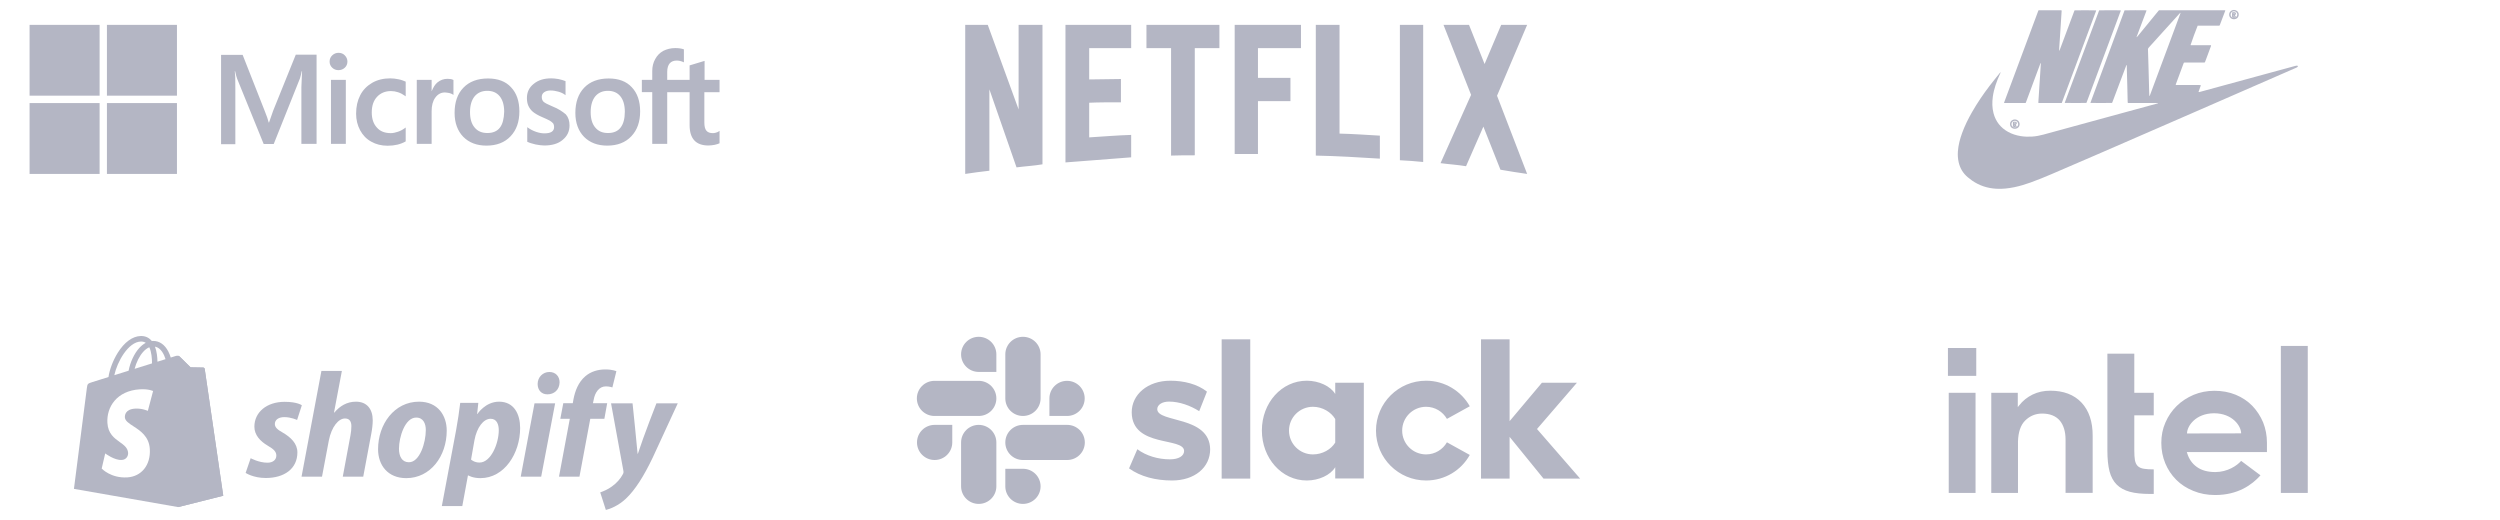 <svg width="327" height="68" viewBox="0 0 327 68" fill="none" xmlns="http://www.w3.org/2000/svg">
<g clip-path="url(#clip0_1_4558)">
<path d="M35.73 14.481L35.191 16.023H35.147C35.057 15.676 34.893 15.146 34.624 14.512L31.739 7.18H28.915V18.865H30.783V11.655C30.783 11.201 30.783 10.687 30.768 10.052C30.753 9.735 30.723 9.493 30.708 9.312H30.753C30.843 9.765 30.947 10.098 31.022 10.309L34.489 18.835H35.804L39.241 10.234C39.316 10.037 39.391 9.644 39.465 9.312H39.51C39.465 10.173 39.436 10.944 39.421 11.413V18.82H41.408V7.15H38.688L35.73 14.481ZM43.291 10.445H45.234V18.82H43.291V10.445ZM44.278 6.908C43.949 6.908 43.68 7.029 43.456 7.241C43.231 7.452 43.112 7.724 43.112 8.057C43.112 8.374 43.231 8.647 43.456 8.858C43.68 9.07 43.949 9.176 44.278 9.176C44.606 9.176 44.89 9.055 45.099 8.858C45.324 8.647 45.443 8.374 45.443 8.057C45.443 7.74 45.324 7.467 45.099 7.241C44.905 7.029 44.621 6.908 44.278 6.908ZM52.123 10.37C51.765 10.294 51.391 10.249 51.032 10.249C50.151 10.249 49.344 10.445 48.671 10.838C47.999 11.231 47.461 11.776 47.117 12.456C46.758 13.151 46.579 13.952 46.579 14.874C46.579 15.676 46.758 16.386 47.102 17.036C47.446 17.671 47.924 18.185 48.567 18.533C49.179 18.88 49.897 19.062 50.704 19.062C51.63 19.062 52.422 18.865 53.05 18.502L53.065 18.487V16.673L52.99 16.734C52.706 16.945 52.377 17.127 52.049 17.233C51.705 17.354 51.391 17.414 51.122 17.414C50.345 17.414 49.732 17.187 49.299 16.688C48.85 16.205 48.626 15.54 48.626 14.708C48.626 13.847 48.85 13.166 49.314 12.668C49.777 12.169 50.39 11.912 51.137 11.912C51.765 11.912 52.407 12.123 52.99 12.546L53.065 12.607V10.687L53.05 10.672C52.796 10.566 52.512 10.445 52.123 10.37ZM58.534 10.309C58.056 10.309 57.608 10.46 57.219 10.778C56.891 11.05 56.666 11.443 56.472 11.912H56.457V10.445H54.514V18.82H56.457V14.542C56.457 13.816 56.607 13.212 56.935 12.773C57.264 12.32 57.683 12.093 58.191 12.093C58.37 12.093 58.549 12.138 58.773 12.169C58.983 12.229 59.132 12.29 59.237 12.365L59.312 12.426V10.46L59.267 10.445C59.132 10.355 58.863 10.309 58.534 10.309ZM63.825 10.264C62.465 10.264 61.374 10.672 60.612 11.473C59.834 12.274 59.461 13.378 59.461 14.769C59.461 16.069 59.849 17.127 60.597 17.898C61.344 18.654 62.36 19.047 63.63 19.047C64.96 19.047 66.021 18.638 66.784 17.822C67.561 17.006 67.934 15.918 67.934 14.572C67.934 13.242 67.576 12.184 66.843 11.413C66.141 10.642 65.11 10.264 63.825 10.264ZM65.379 16.703C65.02 17.172 64.452 17.399 63.75 17.399C63.047 17.399 62.48 17.172 62.076 16.673C61.673 16.205 61.478 15.524 61.478 14.663C61.478 13.771 61.688 13.091 62.076 12.607C62.48 12.123 63.033 11.881 63.735 11.881C64.422 11.881 64.96 12.108 65.349 12.577C65.737 13.045 65.947 13.726 65.947 14.617C65.917 15.524 65.752 16.235 65.379 16.703ZM72.268 13.922C71.655 13.665 71.267 13.469 71.088 13.302C70.938 13.151 70.863 12.94 70.863 12.668C70.863 12.441 70.953 12.214 71.177 12.063C71.401 11.912 71.655 11.836 72.029 11.836C72.358 11.836 72.701 11.896 73.03 11.987C73.359 12.078 73.658 12.214 73.897 12.395L73.972 12.456V10.612L73.927 10.597C73.703 10.506 73.404 10.415 73.045 10.34C72.687 10.279 72.358 10.249 72.089 10.249C71.162 10.249 70.4 10.476 69.802 10.974C69.205 11.443 68.921 12.078 68.921 12.819C68.921 13.212 68.98 13.559 69.115 13.847C69.249 14.134 69.444 14.406 69.713 14.633C69.982 14.844 70.37 15.086 70.908 15.313C71.356 15.509 71.7 15.661 71.909 15.781C72.119 15.902 72.253 16.038 72.358 16.144C72.433 16.265 72.477 16.416 72.477 16.613C72.477 17.172 72.059 17.444 71.207 17.444C70.878 17.444 70.535 17.384 70.131 17.248C69.728 17.112 69.354 16.915 69.04 16.688L68.966 16.628V18.548L69.01 18.563C69.294 18.699 69.638 18.79 70.056 18.895C70.475 18.971 70.848 19.031 71.177 19.031C72.178 19.031 73 18.805 73.583 18.306C74.181 17.822 74.495 17.202 74.495 16.401C74.495 15.842 74.345 15.343 74.017 14.965C73.583 14.602 73.045 14.224 72.268 13.922ZM79.621 10.264C78.261 10.264 77.17 10.672 76.408 11.473C75.645 12.274 75.257 13.378 75.257 14.769C75.257 16.069 75.645 17.127 76.393 17.898C77.14 18.654 78.156 19.047 79.426 19.047C80.757 19.047 81.817 18.638 82.58 17.822C83.357 17.006 83.73 15.918 83.73 14.572C83.73 13.242 83.372 12.184 82.639 11.413C81.937 10.642 80.906 10.264 79.621 10.264ZM81.16 16.703C80.801 17.172 80.233 17.399 79.531 17.399C78.814 17.399 78.261 17.172 77.857 16.673C77.454 16.205 77.26 15.524 77.26 14.663C77.26 13.771 77.469 13.091 77.857 12.607C78.261 12.123 78.814 11.881 79.516 11.881C80.189 11.881 80.742 12.108 81.13 12.577C81.519 13.045 81.728 13.726 81.728 14.617C81.728 15.524 81.534 16.235 81.16 16.703ZM94.117 12.063V10.445H92.159V7.966L92.099 7.981L90.246 8.541L90.201 8.556V10.445H87.272V9.387C87.272 8.904 87.392 8.526 87.601 8.284C87.81 8.042 88.124 7.921 88.513 7.921C88.781 7.921 89.066 7.981 89.379 8.117L89.454 8.163V6.455L89.409 6.44C89.14 6.349 88.781 6.288 88.318 6.288C87.735 6.288 87.227 6.424 86.764 6.651C86.301 6.908 85.957 7.256 85.703 7.724C85.449 8.178 85.314 8.692 85.314 9.281V10.445H83.954V12.048H85.314V18.82H87.272V12.063H90.201V16.371C90.201 18.14 91.023 19.031 92.667 19.031C92.936 19.031 93.22 18.986 93.489 18.941C93.773 18.88 93.982 18.805 94.102 18.744L94.117 18.729V17.112L94.042 17.172C93.922 17.248 93.818 17.308 93.638 17.354C93.489 17.399 93.354 17.414 93.25 17.414C92.861 17.414 92.592 17.323 92.398 17.096C92.219 16.885 92.129 16.537 92.129 16.023V12.063H94.117Z" fill="#B4B6C4"/>
<path d="M3.868 3.25H13.029V12.516H3.868V3.25Z" fill="#B4B6C4"/>
<path d="M13.986 3.25H23.146V12.516H13.986V3.25Z" fill="#B4B6C4"/>
<path d="M3.868 13.484H13.029V22.75H3.868V13.484Z" fill="#B4B6C4"/>
<path d="M13.986 13.484H23.146V22.75H13.986V13.484Z" fill="#B4B6C4"/>
</g>
<g clip-path="url(#clip1_1_4558)">
<path d="M136.356 21.493C135.251 21.684 134.126 21.741 132.962 21.893L129.412 11.686V22.331C128.306 22.445 127.298 22.598 126.25 22.75V3.25H129.199L133.233 14.314V3.25H136.356V21.493ZM142.467 10.391C143.67 10.391 145.513 10.334 146.618 10.334V13.381C145.241 13.381 143.631 13.381 142.467 13.438V17.97C144.29 17.856 146.114 17.703 147.957 17.646V20.579L139.363 21.245V3.25H147.957V6.297H142.467V10.391ZM159.499 6.297H156.278V20.313C155.231 20.313 154.183 20.313 153.175 20.351V6.297H149.955V3.25H159.499L159.499 6.297ZM164.542 10.182H168.79V13.229H164.542V20.141H161.496V3.25H170.168V6.297H164.542V10.182ZM175.211 17.475C176.976 17.513 178.761 17.647 180.487 17.742V20.75C177.714 20.579 174.94 20.408 172.107 20.351V3.25H175.211V17.475ZM183.106 20.96C184.096 21.017 185.143 21.074 186.152 21.188V3.25H183.106V20.96ZM199.75 3.25L195.812 12.524L199.75 22.75C198.586 22.598 197.422 22.388 196.258 22.198L194.027 16.561L191.758 21.741C190.633 21.55 189.546 21.493 188.422 21.341L192.418 12.41L188.809 3.25H192.146L194.183 8.373L196.355 3.25H199.75V3.25Z" fill="#B4B6C4"/>
</g>
<path d="M261.677 9.45C261.689 9.518 261.646 9.567 261.622 9.621C261.391 10.118 261.185 10.623 261.016 11.142C260.857 11.635 260.73 12.134 260.661 12.648C260.565 13.373 260.565 14.095 260.753 14.808C261.038 15.894 261.679 16.703 262.654 17.248C263.176 17.539 263.741 17.71 264.33 17.806C264.822 17.886 265.315 17.894 265.811 17.864C266.311 17.833 266.802 17.734 267.287 17.603C269.205 17.077 271.124 16.555 273.043 16.03C274.873 15.531 276.704 15.03 278.533 14.531C279.729 14.204 280.924 13.88 282.117 13.555C282.168 13.541 282.221 13.524 282.27 13.508C282.272 13.461 282.239 13.473 282.221 13.471C282.148 13.469 282.074 13.469 282.001 13.469C280.846 13.471 279.692 13.471 278.536 13.473C278.468 13.473 278.401 13.473 278.348 13.473C278.289 13.426 278.299 13.375 278.299 13.327C278.283 12.615 278.268 11.9 278.25 11.188C278.234 10.518 278.211 9.847 278.193 9.177C278.189 9.005 278.187 8.832 278.183 8.66C278.183 8.61 278.179 8.563 278.177 8.51C278.113 8.516 278.113 8.565 278.099 8.602C277.915 9.085 277.734 9.567 277.552 10.05C277.145 11.13 276.739 12.21 276.331 13.29C276.308 13.348 276.284 13.403 276.261 13.459C276.111 13.479 273.6 13.481 273.433 13.461C273.437 13.438 273.439 13.414 273.447 13.391C274.93 9.376 276.41 5.362 277.891 1.355C278.044 1.335 280.54 1.333 280.748 1.349C280.771 1.404 280.738 1.452 280.72 1.501C280.538 1.984 280.355 2.466 280.173 2.949C279.953 3.528 279.735 4.109 279.517 4.69C279.496 4.746 279.455 4.797 279.476 4.875C279.61 4.756 279.704 4.612 279.814 4.483C279.922 4.357 280.024 4.226 280.13 4.099C280.239 3.965 280.349 3.834 280.457 3.7C280.565 3.567 280.675 3.435 280.783 3.302C280.889 3.175 280.993 3.045 281.097 2.918C281.205 2.784 281.315 2.653 281.423 2.52C281.532 2.386 281.642 2.255 281.75 2.121C281.854 1.994 281.96 1.864 282.064 1.737C282.172 1.606 282.282 1.474 282.392 1.341C285.272 1.341 288.142 1.341 291.013 1.341C291.03 1.341 291.046 1.351 291.073 1.359C291.062 1.392 291.056 1.421 291.046 1.448C290.807 2.078 290.569 2.711 290.332 3.333C290.257 3.37 290.187 3.355 290.122 3.355C289.298 3.357 288.472 3.355 287.648 3.355C287.581 3.355 287.516 3.359 287.454 3.359C287.367 3.518 286.555 5.733 286.524 5.896C286.586 5.93 286.653 5.914 286.716 5.914C287.473 5.916 288.231 5.914 288.988 5.914C289.055 5.914 289.121 5.914 289.182 5.914C289.231 5.972 289.198 6.017 289.182 6.06C289.015 6.51 288.849 6.957 288.682 7.407C288.605 7.614 288.527 7.822 288.45 8.027C288.433 8.072 288.411 8.118 288.395 8.157C288.323 8.196 288.256 8.181 288.189 8.181C287.414 8.183 286.637 8.181 285.862 8.181C285.796 8.181 285.729 8.183 285.666 8.185C285.647 8.218 285.631 8.237 285.623 8.259C285.278 9.185 284.936 10.114 284.591 11.04C284.585 11.056 284.587 11.075 284.587 11.099C284.648 11.138 284.717 11.12 284.781 11.12C285.733 11.122 286.688 11.12 287.64 11.122C287.707 11.122 287.773 11.124 287.854 11.126C287.848 11.177 287.85 11.22 287.836 11.257C287.766 11.461 287.693 11.662 287.622 11.865C287.603 11.917 287.585 11.968 287.569 12.021C287.618 12.066 287.667 12.04 287.709 12.03C287.94 11.968 288.168 11.904 288.399 11.843C291.005 11.132 293.614 10.422 296.22 9.711C297.544 9.35 298.868 8.988 300.193 8.629C300.259 8.61 300.324 8.594 300.389 8.588C300.43 8.584 300.475 8.592 300.514 8.602C300.571 8.619 300.581 8.67 300.544 8.719C300.499 8.783 300.436 8.818 300.369 8.849C300.275 8.892 300.179 8.933 300.083 8.974C295.578 10.941 291.073 12.908 286.565 14.874C282.651 16.58 278.737 18.283 274.822 19.983C272.682 20.911 270.538 21.833 268.395 22.753C267.481 23.147 266.559 23.523 265.623 23.862C264.922 24.115 264.212 24.332 263.48 24.484C263.09 24.564 262.699 24.624 262.305 24.663C261.907 24.702 261.512 24.71 261.116 24.688C259.963 24.622 258.899 24.281 257.946 23.616C257.751 23.48 257.563 23.33 257.379 23.178C256.768 22.665 256.376 22.012 256.196 21.231C256.088 20.761 256.058 20.285 256.092 19.802C256.152 18.973 256.362 18.18 256.643 17.404C256.986 16.459 257.43 15.564 257.926 14.693C258.615 13.486 259.392 12.34 260.235 11.235C260.655 10.684 261.095 10.146 261.528 9.606C261.573 9.551 261.605 9.481 261.681 9.456L261.677 9.45ZM281.14 12.549C281.152 12.551 281.164 12.553 281.175 12.555C281.203 12.481 281.234 12.409 281.26 12.335C282.343 9.426 283.426 6.514 284.509 3.604C284.728 3.017 284.946 2.431 285.162 1.844C285.182 1.791 285.217 1.737 285.201 1.659C285.156 1.702 285.119 1.733 285.089 1.768C284.842 2.041 284.595 2.314 284.348 2.585C283.255 3.795 282.162 5.004 281.067 6.212C280.987 6.3 280.936 6.386 280.956 6.505C280.958 6.518 280.956 6.53 280.958 6.542C280.981 7.31 281.005 8.079 281.028 8.847C281.056 9.892 281.085 10.937 281.111 11.98C281.116 12.128 281.12 12.276 281.126 12.422C281.126 12.467 281.134 12.508 281.14 12.549Z" fill="#B4B6C4"/>
<path d="M269.68 13.469C268.654 13.469 267.646 13.469 266.627 13.469C266.623 13.436 266.614 13.407 266.616 13.381C266.641 12.982 266.667 12.584 266.694 12.184C266.71 11.919 266.727 11.656 266.743 11.391C266.761 11.103 266.782 10.814 266.8 10.526C266.812 10.348 266.822 10.171 266.835 9.992C266.871 9.415 266.908 8.84 266.945 8.265C266.894 8.247 266.89 8.282 266.88 8.306C266.72 8.732 266.563 9.159 266.404 9.584C265.947 10.816 265.491 12.048 265.034 13.28C265.011 13.342 264.983 13.403 264.954 13.475C264.034 13.475 263.119 13.475 262.203 13.475C262.18 13.475 262.158 13.467 262.125 13.461C262.138 13.418 262.148 13.383 262.16 13.35C263.649 9.352 265.14 5.353 266.623 1.37C266.643 1.355 266.647 1.351 266.653 1.349C266.659 1.347 266.665 1.345 266.672 1.345C267.612 1.343 268.554 1.343 269.494 1.341C269.531 1.341 269.568 1.341 269.604 1.345C269.617 1.345 269.627 1.353 269.645 1.359C269.678 1.404 269.661 1.462 269.657 1.513C269.623 2.078 269.586 2.643 269.549 3.207C269.513 3.778 269.476 4.349 269.439 4.92C269.409 5.38 269.376 5.84 269.345 6.3C269.337 6.409 269.329 6.52 269.339 6.647C269.396 6.61 269.405 6.561 269.419 6.52C269.578 6.095 269.737 5.668 269.896 5.243C270.359 4 270.824 2.758 271.287 1.515C271.307 1.458 271.334 1.404 271.354 1.355C271.568 1.335 274.028 1.339 274.169 1.359C274.171 1.376 274.177 1.396 274.171 1.413C272.676 5.425 271.181 9.44 269.68 13.469Z" fill="#B4B6C4"/>
<path d="M270.08 13.459C270.08 13.44 270.073 13.42 270.08 13.405C271.568 9.407 273.057 5.411 274.546 1.413C274.554 1.39 274.569 1.372 274.579 1.355C274.732 1.337 277.191 1.333 277.389 1.351C277.408 1.423 277.367 1.48 277.344 1.542C277.108 2.181 276.869 2.819 276.633 3.458C275.411 6.738 274.189 10.015 272.968 13.294C272.947 13.352 272.923 13.407 272.902 13.459C272.743 13.481 270.235 13.483 270.08 13.459Z" fill="#B4B6C4"/>
<path d="M292.213 2.518C291.862 2.52 291.629 2.296 291.582 2.023C291.536 1.749 291.662 1.487 291.913 1.368C292.1 1.279 292.29 1.277 292.48 1.363C292.729 1.476 292.871 1.745 292.822 2.012C292.771 2.292 292.565 2.485 292.288 2.511C292.26 2.515 292.229 2.515 292.213 2.518ZM291.962 2.255C291.982 2.275 291.998 2.304 292.023 2.312C292.139 2.357 292.26 2.357 292.376 2.314C292.396 2.306 292.41 2.288 292.433 2.271C292.282 2.224 292.284 2.224 292.202 2.086C292.182 2.051 292.176 2.002 292.115 2.002C292.107 2.078 292.098 2.154 292.092 2.228C292.039 2.24 291.998 2.248 291.96 2.259C291.931 2.01 291.939 1.733 291.98 1.598C292.084 1.585 292.194 1.587 292.302 1.598C292.374 1.604 292.429 1.643 292.453 1.713C292.48 1.788 292.47 1.858 292.41 1.916C292.386 1.94 292.355 1.959 292.327 1.979C292.376 2.076 292.423 2.158 292.48 2.236C292.67 2.068 292.692 1.807 292.539 1.626C292.4 1.464 292.16 1.425 291.974 1.534C291.748 1.667 291.733 1.908 291.795 2.078C291.825 2.158 291.862 2.238 291.962 2.255ZM292.111 1.692C292.111 1.745 292.107 1.776 292.113 1.803C292.115 1.817 292.129 1.842 292.139 1.844C292.178 1.846 292.223 1.846 292.258 1.834C292.302 1.817 292.3 1.733 292.255 1.717C292.219 1.7 292.176 1.7 292.111 1.692Z" fill="#B4B6C4"/>
<path d="M263.565 16.843C263.367 16.845 263.215 16.792 263.088 16.675C262.831 16.434 262.819 15.857 263.298 15.671C263.457 15.609 263.62 15.611 263.782 15.671C264.041 15.767 264.196 16.028 264.165 16.317C264.134 16.588 263.922 16.802 263.649 16.837C263.612 16.841 263.576 16.843 263.565 16.843ZM263.806 16.574C263.971 16.463 264.002 16.303 263.959 16.122C263.916 15.944 263.765 15.816 263.58 15.8C263.394 15.783 263.221 15.878 263.141 16.04C263.062 16.204 263.09 16.41 263.21 16.537C263.229 16.558 263.263 16.564 263.29 16.576C263.298 16.59 263.304 16.613 263.316 16.619C263.49 16.699 263.655 16.709 263.806 16.574Z" fill="#B4B6C4"/>
<path d="M261.681 9.454C261.683 9.444 261.685 9.436 261.687 9.426C261.693 9.43 261.697 9.436 261.703 9.44C261.695 9.444 261.687 9.446 261.677 9.45L261.681 9.454Z" fill="#B4B6C4"/>
<path d="M291.96 2.259C292.001 2.248 292.041 2.24 292.092 2.228C292.1 2.154 292.109 2.078 292.115 2.002C292.176 2.002 292.182 2.051 292.202 2.086C292.282 2.224 292.282 2.224 292.433 2.271C292.41 2.288 292.396 2.308 292.376 2.314C292.258 2.359 292.139 2.359 292.023 2.312C291.998 2.302 291.982 2.273 291.962 2.255L291.96 2.259Z" fill="#B4B6C4"/>
<path d="M292.111 1.692C292.178 1.702 292.219 1.7 292.255 1.715C292.3 1.733 292.3 1.815 292.258 1.832C292.221 1.846 292.178 1.844 292.139 1.842C292.129 1.842 292.115 1.817 292.113 1.801C292.107 1.774 292.111 1.745 292.111 1.692Z" fill="#B4B6C4"/>
<path d="M263.806 16.574C263.655 16.707 263.49 16.697 263.319 16.617C263.306 16.611 263.3 16.588 263.292 16.574L263.29 16.578C263.337 16.57 263.382 16.562 263.423 16.555C263.459 16.475 263.421 16.393 263.461 16.311C263.555 16.385 263.561 16.504 263.641 16.562C263.702 16.568 263.755 16.574 263.808 16.578L263.806 16.574Z" fill="#B4B6C4"/>
<path d="M263.808 16.58C263.755 16.574 263.7 16.57 263.641 16.564C263.561 16.504 263.555 16.385 263.461 16.313C263.421 16.395 263.459 16.477 263.423 16.558C263.382 16.564 263.335 16.572 263.29 16.58C263.282 16.369 263.284 16.155 263.288 15.937C263.416 15.902 263.537 15.913 263.653 15.927C263.722 15.935 263.777 15.98 263.792 16.055C263.808 16.128 263.804 16.2 263.735 16.252C263.712 16.268 263.688 16.287 263.661 16.305C263.714 16.397 263.761 16.49 263.808 16.58ZM263.622 16.096C263.62 16.046 263.584 16.02 263.516 16.022C263.463 16.022 263.441 16.046 263.443 16.102C263.443 16.159 263.474 16.182 263.541 16.176C263.596 16.169 263.626 16.141 263.622 16.096Z" fill="#B4B6C4"/>
<path d="M263.622 16.096C263.624 16.141 263.596 16.169 263.541 16.174C263.474 16.18 263.443 16.157 263.443 16.1C263.443 16.042 263.463 16.02 263.516 16.02C263.584 16.02 263.62 16.046 263.622 16.096Z" fill="#B4B6C4"/>
<g clip-path="url(#clip2_1_4558)">
<path d="M26.583 48.077C26.503 48.07 24.927 48.046 24.927 48.046C24.927 48.046 23.61 46.752 23.48 46.621C23.431 46.572 23.365 46.546 23.297 46.535L23.297 66.326L29.202 64.843C29.202 64.843 26.793 48.373 26.777 48.26C26.762 48.147 26.664 48.084 26.583 48.077Z" fill="#B4B6C4"/>
<path fill-rule="evenodd" clip-rule="evenodd" d="M26.583 48.076C26.664 48.083 26.761 48.146 26.777 48.259C26.792 48.372 29.201 64.843 29.201 64.843L23.296 66.327L9.671 63.944C9.671 63.944 11.297 51.233 11.357 50.785C11.438 50.193 11.458 50.173 12.079 49.976C12.092 49.972 12.511 49.84 13.178 49.632C13.472 49.54 13.814 49.433 14.19 49.315C14.321 48.363 14.785 47.134 15.394 46.156C16.26 44.765 17.328 43.982 18.399 43.951C18.955 43.934 19.419 44.125 19.78 44.516C19.806 44.544 19.831 44.574 19.855 44.603C19.861 44.603 19.868 44.602 19.874 44.602C19.925 44.597 19.976 44.593 20.028 44.593H20.031C20.861 44.594 21.548 45.073 22.017 45.978C22.163 46.259 22.265 46.538 22.334 46.765C22.44 46.732 22.534 46.702 22.617 46.677C22.858 46.601 22.995 46.558 22.996 46.558C23.095 46.528 23.349 46.488 23.479 46.62C23.609 46.752 24.927 48.045 24.927 48.045C24.927 48.045 26.502 48.069 26.583 48.076ZM20.595 47.31L21.652 46.979C21.483 46.424 21.083 45.493 20.269 45.337C20.522 45.997 20.587 46.761 20.595 47.31ZM17.607 48.245L19.882 47.533C19.889 46.934 19.825 46.048 19.528 45.422C19.212 45.554 18.946 45.784 18.756 45.991C18.244 46.547 17.827 47.394 17.607 48.245ZM19.066 44.843C18.884 44.723 18.673 44.667 18.421 44.672C16.766 44.721 15.323 47.334 14.954 49.075C15.293 48.969 15.648 48.858 16.014 48.743C16.279 48.66 16.549 48.576 16.822 48.49C17.03 47.384 17.552 46.237 18.233 45.499C18.496 45.214 18.776 44.995 19.066 44.843ZM19.338 53.741L20.023 51.147C20.023 51.147 19.432 50.849 18.277 50.924C15.277 51.115 13.918 53.236 14.049 55.329C14.136 56.726 14.95 57.31 15.664 57.822C16.22 58.221 16.716 58.577 16.757 59.24C16.78 59.606 16.555 60.123 15.926 60.163C14.964 60.224 13.761 59.307 13.761 59.307L13.301 61.285C13.301 61.285 14.496 62.579 16.666 62.441C18.474 62.325 19.729 60.863 19.596 58.725C19.494 57.081 18.349 56.339 17.444 55.752C16.853 55.368 16.364 55.052 16.335 54.593C16.322 54.38 16.336 53.532 17.666 53.447C18.573 53.389 19.338 53.741 19.338 53.741Z" fill="#B4B6C4"/>
<path d="M36.978 56.58C36.299 56.207 35.95 55.893 35.95 55.461C35.95 54.912 36.434 54.559 37.191 54.559C38.073 54.559 38.859 54.932 38.859 54.932L39.48 53.009C39.48 53.009 38.909 52.558 37.23 52.558C34.893 52.558 33.273 53.911 33.273 55.814C33.273 56.893 34.029 57.717 35.038 58.305C35.853 58.775 36.144 59.109 36.144 59.599C36.144 60.109 35.737 60.521 34.98 60.521C33.853 60.521 32.788 59.932 32.788 59.932L32.129 61.855C32.129 61.855 33.112 62.522 34.767 62.522C37.173 62.522 38.899 61.325 38.899 59.167C38.898 58.011 38.026 57.187 36.978 56.58Z" fill="#B4B6C4"/>
<path d="M46.561 52.539C45.377 52.539 44.446 53.108 43.729 53.971L43.69 53.951L44.718 48.518H42.041L39.442 62.345H42.119L43.011 57.619C43.36 55.834 44.272 54.736 45.125 54.736C45.726 54.736 45.96 55.148 45.96 55.736C45.96 56.109 45.921 56.56 45.843 56.933L44.835 62.346H47.512L48.559 56.756C48.676 56.167 48.754 55.462 48.754 54.991C48.752 53.461 47.957 52.539 46.561 52.539Z" fill="#B4B6C4"/>
<path d="M54.804 52.539C51.584 52.539 49.451 55.481 49.451 58.756C49.451 60.855 50.731 62.541 53.137 62.541C56.298 62.541 58.432 59.678 58.432 56.324C58.432 54.383 57.307 52.539 54.804 52.539ZM53.486 60.463C52.574 60.463 52.186 59.679 52.186 58.698C52.186 57.148 52.981 54.618 54.436 54.618C55.387 54.618 55.696 55.442 55.696 56.246C55.696 57.913 54.902 60.463 53.486 60.463Z" fill="#B4B6C4"/>
<path d="M65.279 52.539C63.472 52.539 62.447 54.147 62.447 54.147H62.409L62.564 52.696H60.197C60.081 53.677 59.867 55.167 59.655 56.285L57.792 66.19H60.469L61.206 62.188H61.265C61.265 62.188 61.814 62.541 62.836 62.541C65.978 62.541 68.034 59.286 68.034 55.99C68.034 54.167 67.239 52.539 65.279 52.539ZM62.719 60.502C62.024 60.502 61.613 60.11 61.613 60.11L62.059 57.58C62.37 55.893 63.242 54.775 64.174 54.775C64.989 54.775 65.24 55.539 65.24 56.266C65.24 58.011 64.212 60.502 62.719 60.502Z" fill="#B4B6C4"/>
<path d="M71.855 48.655C71.002 48.655 70.323 49.342 70.323 50.224C70.323 51.029 70.827 51.578 71.584 51.578H71.623C72.457 51.578 73.174 51.009 73.194 50.009C73.194 49.224 72.67 48.655 71.855 48.655Z" fill="#B4B6C4"/>
<path d="M68.112 62.345H70.788L72.612 52.755H69.915L68.112 62.345Z" fill="#B4B6C4"/>
<path d="M79.421 52.735H77.558L77.655 52.284C77.81 51.362 78.354 50.538 79.246 50.538C79.722 50.538 80.099 50.676 80.099 50.676L80.623 48.557C80.623 48.557 80.157 48.322 79.168 48.322C78.217 48.322 77.267 48.597 76.549 49.224C75.638 50.009 75.211 51.146 74.998 52.284L74.921 52.735H73.679L73.291 54.775H74.532L73.117 62.346H75.794L77.21 54.775H79.052L79.421 52.735Z" fill="#B4B6C4"/>
<path d="M85.861 52.755C85.861 52.755 84.187 57.018 83.436 59.345H83.397C83.346 58.596 82.737 52.755 82.737 52.755H79.924L81.535 61.561C81.574 61.757 81.555 61.875 81.477 62.012C81.166 62.62 80.642 63.209 80.022 63.64C79.517 64.013 78.955 64.248 78.509 64.405L79.246 66.7C79.789 66.582 80.914 66.131 81.865 65.229C83.087 64.072 84.212 62.287 85.375 59.855L88.653 52.755H85.861V52.755Z" fill="#B4B6C4"/>
</g>
<g clip-path="url(#clip3_1_4558)">
<path d="M147.68 61.265L148.763 58.759C149.934 59.629 151.49 60.081 153.028 60.081C154.164 60.081 154.881 59.646 154.881 58.985C154.863 57.14 148.082 58.585 148.029 53.956C148.012 51.607 150.109 49.797 153.08 49.797C154.846 49.797 156.611 50.232 157.869 51.224L156.856 53.782C155.702 53.051 154.269 52.529 152.906 52.529C151.979 52.529 151.368 52.964 151.368 53.521C151.385 55.331 158.219 54.339 158.289 58.759C158.289 61.16 156.244 62.848 153.308 62.848C151.158 62.848 149.183 62.343 147.68 61.265ZM189.259 57.854C188.718 58.794 187.704 59.437 186.533 59.437C184.803 59.437 183.404 58.045 183.404 56.323C183.404 54.6 184.803 53.208 186.533 53.208C187.704 53.208 188.718 53.852 189.259 54.791L192.248 53.138C191.13 51.154 188.98 49.797 186.533 49.797C182.915 49.797 179.979 52.72 179.979 56.323C179.979 59.925 182.915 62.848 186.533 62.848C188.997 62.848 191.13 61.508 192.248 59.507L189.259 57.854ZM159.792 44.385H163.532V62.605H159.792V44.385ZM193.716 44.385V62.605H197.456V57.14L201.896 62.605H206.685L201.039 56.114L206.265 50.058H201.686L197.456 55.087V44.385H193.716ZM174.648 57.889C174.106 58.776 172.988 59.437 171.729 59.437C169.999 59.437 168.601 58.045 168.601 56.323C168.601 54.6 169.999 53.208 171.729 53.208C172.988 53.208 174.106 53.904 174.648 54.809V57.889ZM174.648 50.058V51.537C174.036 50.51 172.516 49.797 170.925 49.797C167.639 49.797 165.053 52.686 165.053 56.305C165.053 59.925 167.639 62.848 170.925 62.848C172.516 62.848 174.036 62.135 174.648 61.108V62.587H178.388V50.058H174.648Z" fill="#B4B6C4"/>
<path d="M124.557 57.871C124.557 59.142 123.526 60.168 122.25 60.168C120.974 60.168 119.943 59.142 119.943 57.871C119.943 56.601 120.974 55.574 122.25 55.574H124.557V57.871ZM125.71 57.871C125.71 56.601 126.741 55.574 128.017 55.574C129.293 55.574 130.324 56.601 130.324 57.871V63.614C130.324 64.884 129.293 65.911 128.017 65.911C126.741 65.911 125.71 64.884 125.71 63.614V57.871Z" fill="#B4B6C4"/>
<path d="M128.017 48.648C126.741 48.648 125.71 47.622 125.71 46.352C125.71 45.081 126.741 44.054 128.017 44.054C129.293 44.054 130.324 45.081 130.324 46.352V48.648H128.017ZM128.017 49.814C129.293 49.814 130.324 50.841 130.324 52.111C130.324 53.382 129.293 54.408 128.017 54.408H122.232C120.956 54.408 119.925 53.382 119.925 52.111C119.925 50.841 120.956 49.814 122.232 49.814H128.017Z" fill="#B4B6C4"/>
<path d="M137.263 52.111C137.263 50.841 138.294 49.814 139.57 49.814C140.846 49.814 141.877 50.841 141.877 52.111C141.877 53.382 140.846 54.408 139.57 54.408H137.263V52.111ZM136.109 52.111C136.109 53.382 135.078 54.408 133.802 54.408C132.526 54.408 131.495 53.382 131.495 52.111V46.352C131.495 45.081 132.526 44.054 133.802 44.054C135.078 44.054 136.109 45.081 136.109 46.352V52.111Z" fill="#B4B6C4"/>
<path d="M133.802 61.317C135.078 61.317 136.109 62.343 136.109 63.614C136.109 64.884 135.078 65.911 133.802 65.911C132.526 65.911 131.495 64.884 131.495 63.614V61.317H133.802ZM133.802 60.168C132.526 60.168 131.495 59.142 131.495 57.871C131.495 56.601 132.526 55.574 133.802 55.574H139.587C140.863 55.574 141.895 56.601 141.895 57.871C141.895 59.142 140.863 60.168 139.587 60.168H133.802Z" fill="#B4B6C4"/>
</g>
<g clip-path="url(#clip4_1_4558)">
<path d="M258.494 45.522H254.79V49.16H258.494V45.522Z" fill="#B4B6C4"/>
<path d="M258.402 64.478V51.374H254.895V64.478H258.402ZM281.711 64.608V61.396C281.196 61.396 280.761 61.37 280.445 61.319C280.076 61.267 279.799 61.137 279.614 60.956C279.43 60.775 279.311 60.516 279.245 60.179C279.193 59.856 279.166 59.428 279.166 58.91V54.327H281.711V51.374H279.166V46.26H275.646V58.936C275.646 60.011 275.738 60.917 275.923 61.642C276.108 62.355 276.424 62.937 276.859 63.377C277.294 63.818 277.874 64.129 278.573 64.323C279.285 64.517 280.181 64.608 281.249 64.608H281.711ZM301.855 64.478V45.25H298.335V64.478H301.855ZM272.258 52.656C271.282 51.62 269.911 51.103 268.171 51.103C267.327 51.103 266.563 51.271 265.864 51.608C265.178 51.944 264.585 52.41 264.124 53.006L263.926 53.252V53.032V51.374H260.459V64.478H263.952V57.499V57.978C263.952 57.9 263.952 57.823 263.952 57.745C263.992 56.515 264.295 55.609 264.875 55.026C265.495 54.404 266.246 54.094 267.103 54.094C268.118 54.094 268.896 54.404 269.41 55C269.911 55.596 270.175 56.437 270.175 57.512V57.538V64.465H273.721V57.033C273.735 55.168 273.234 53.692 272.258 52.656ZM296.516 57.9C296.516 56.955 296.345 56.075 296.015 55.246C295.672 54.43 295.198 53.705 294.604 53.084C293.998 52.462 293.273 51.983 292.429 51.633C291.585 51.284 290.649 51.115 289.634 51.115C288.672 51.115 287.762 51.297 286.918 51.646C286.074 52.009 285.336 52.488 284.717 53.097C284.097 53.705 283.596 54.43 283.24 55.259C282.871 56.088 282.699 56.981 282.699 57.926C282.699 58.871 282.871 59.765 283.214 60.594C283.556 61.422 284.044 62.147 284.651 62.756C285.257 63.364 286.009 63.857 286.879 64.206C287.749 64.569 288.711 64.75 289.74 64.75C292.719 64.75 294.565 63.416 295.672 62.173L293.141 60.283C292.614 60.904 291.348 61.746 289.766 61.746C288.777 61.746 287.96 61.526 287.34 61.073C286.72 60.633 286.299 60.011 286.074 59.247L286.035 59.13H296.516V57.9ZM286.061 56.696C286.061 55.738 287.182 54.068 289.594 54.055C292.007 54.055 293.141 55.725 293.141 56.683L286.061 56.696Z" fill="#B4B6C4"/>
</g>
<defs>
<clipPath id="clip0_1_4558">
<rect width="90.263" height="19.5" fill="white" transform="translate(3.868 3.25)"/>
</clipPath>
<clipPath id="clip1_1_4558">
<rect width="73.5" height="19.5" fill="white" transform="translate(126.25 3.25)"/>
</clipPath>
<clipPath id="clip2_1_4558">
<rect width="79.303" height="22.75" fill="white" transform="translate(9.671 43.95)"/>
</clipPath>
<clipPath id="clip3_1_4558">
<rect width="87.04" height="22.1" fill="white" transform="translate(119.803 43.95)"/>
</clipPath>
<clipPath id="clip4_1_4558">
<rect width="47.066" height="19.5" fill="white" transform="translate(254.79 45.25)"/>
</clipPath>
</defs>
</svg>
